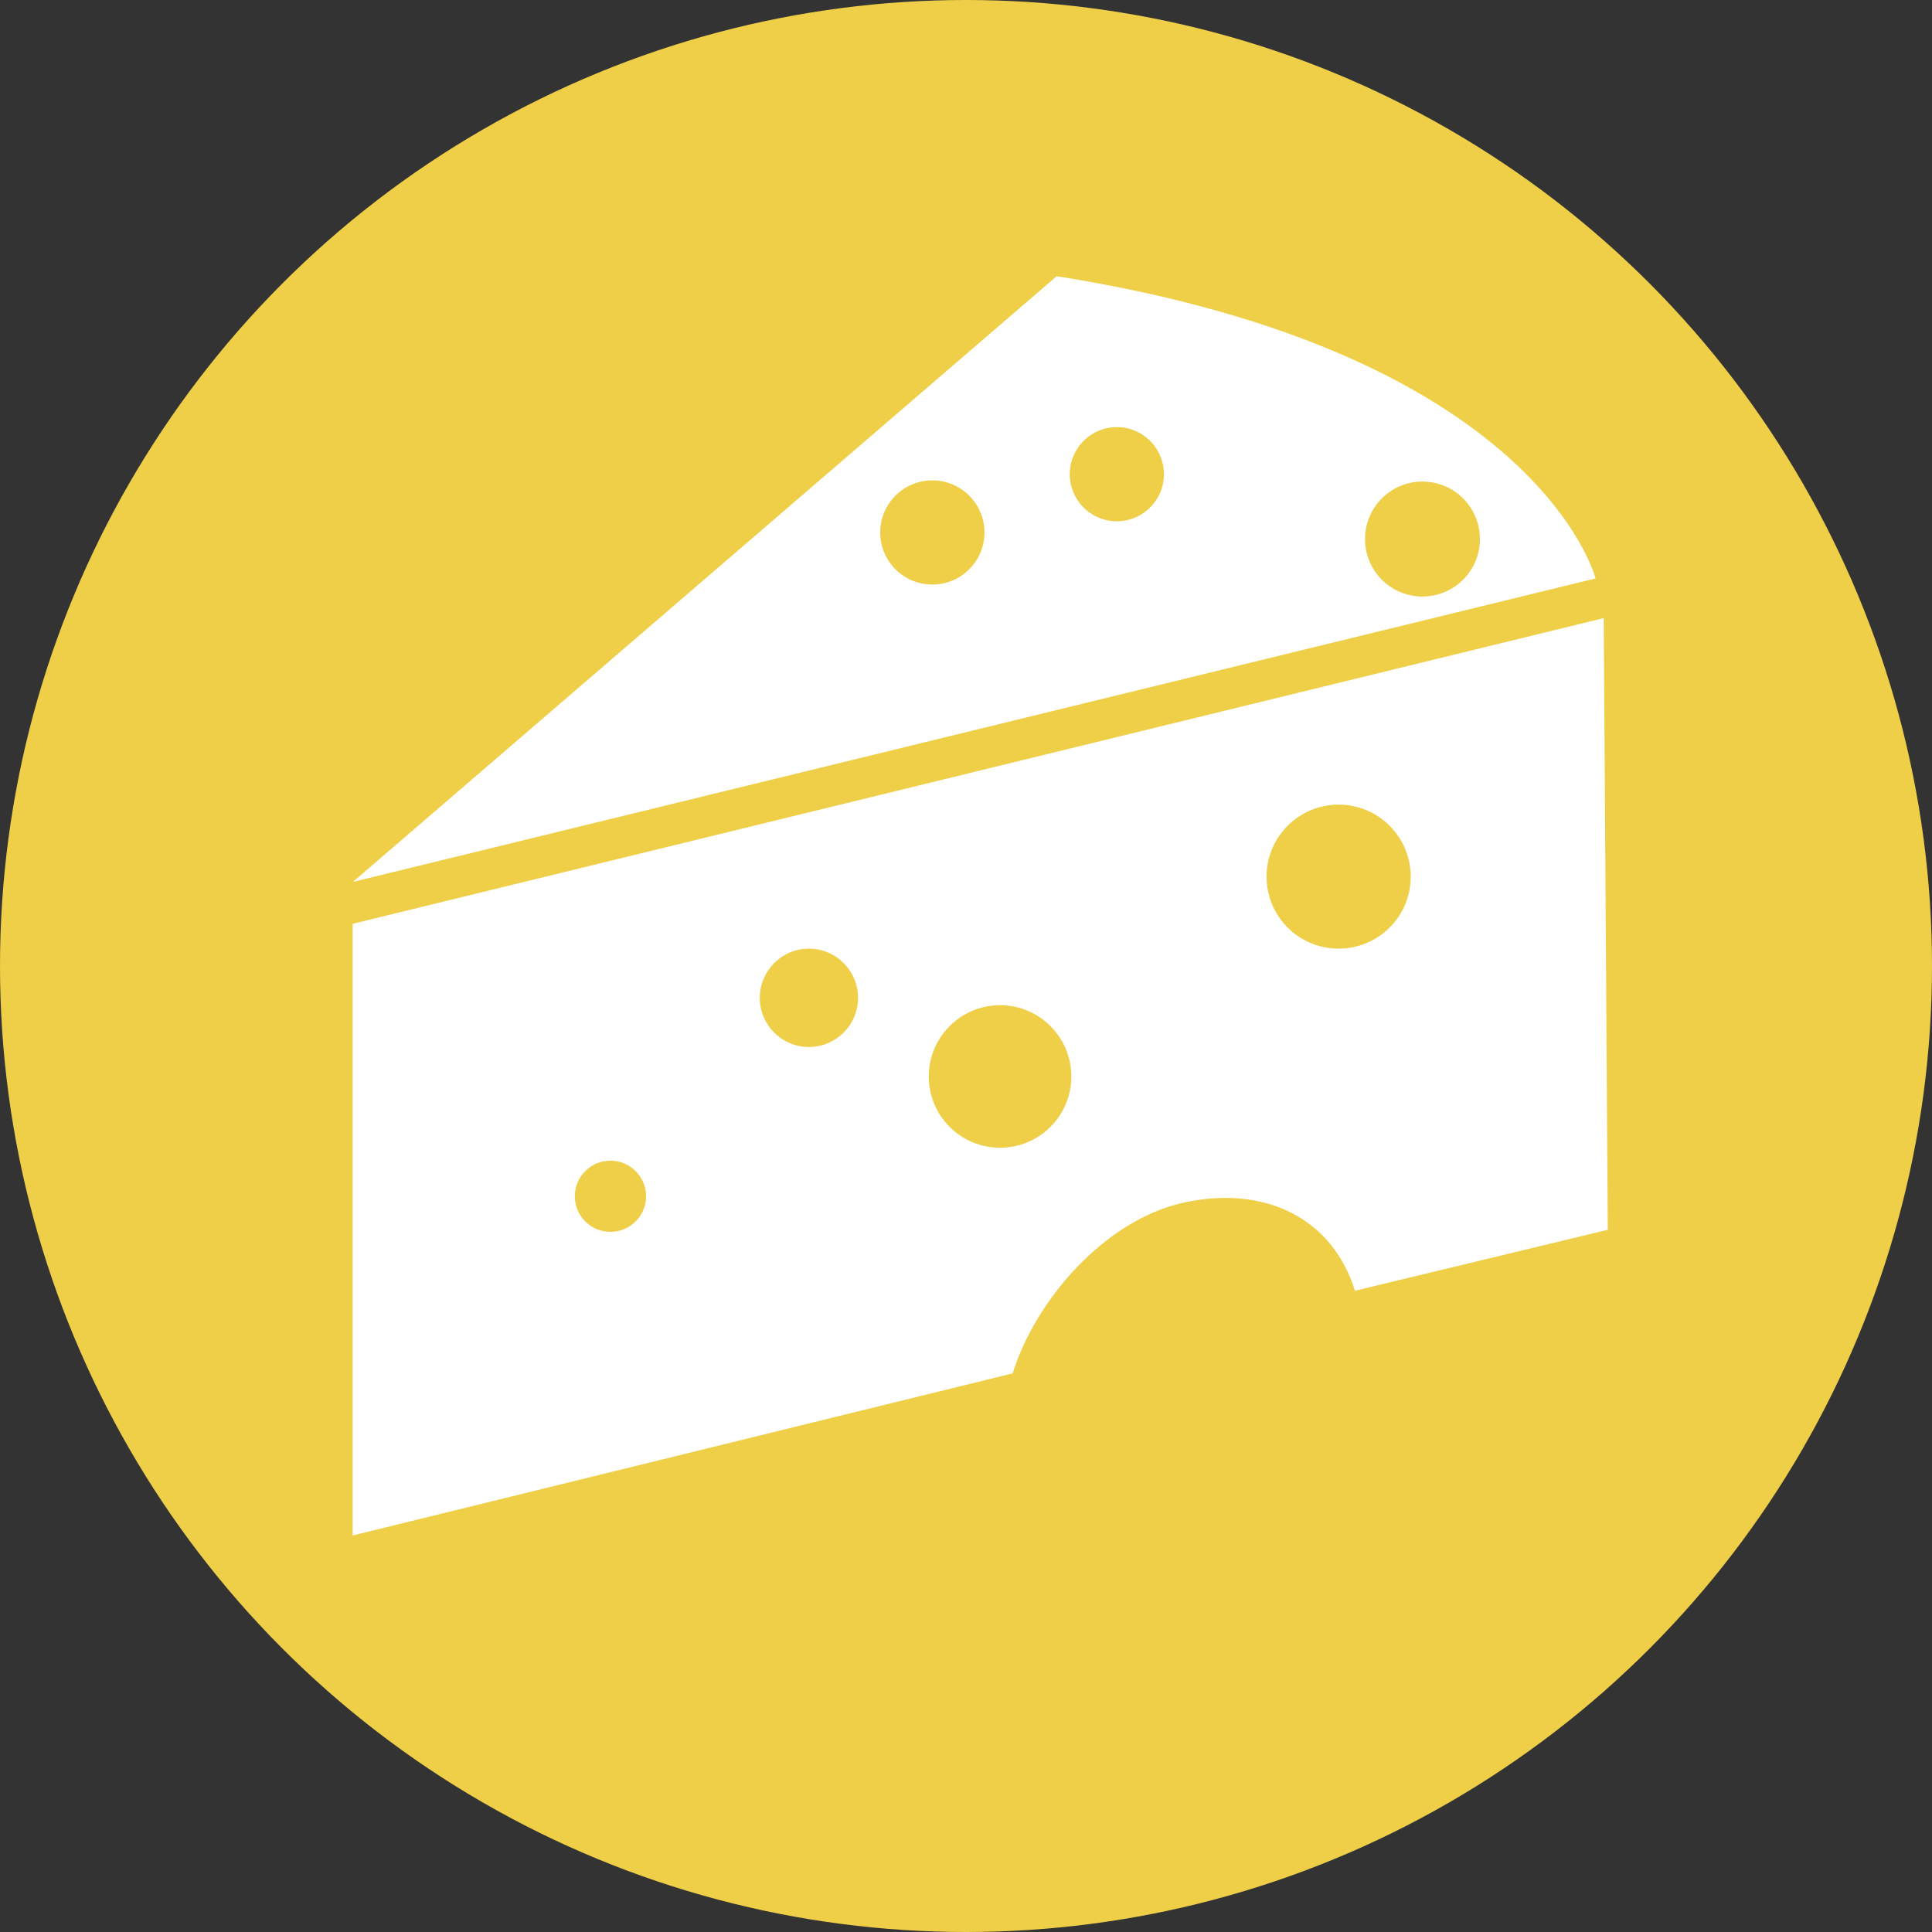 <?xml version="1.0" encoding="utf-8"?>
<!-- Generator: Adobe Illustrator 16.0.0, SVG Export Plug-In . SVG Version: 6.00 Build 0)  -->
<!DOCTYPE svg PUBLIC "-//W3C//DTD SVG 1.1//EN" "http://www.w3.org/Graphics/SVG/1.1/DTD/svg11.dtd">
<svg version="1.1" id="Layer_1" xmlns="http://www.w3.org/2000/svg" xmlns:xlink="http://www.w3.org/1999/xlink" x="0px" y="0px"
	 width="72px" height="72px" viewBox="0 0 72 72" enable-background="new 0 0 72 72" xml:space="preserve">
<rect x="0" y="0" width="72" height="72" fill="#333333" stroke="none"/>
<g id="Layer_2">
</g>
<g id="Layer_1_1_">
	<g>
		<circle fill="#EFCF48" cx="36" cy="36" r="36"/>
		<g>
			<path fill="#FFFFFF" d="M39.379,10.294L13.152,32.866l46.309-11.309C59.461,21.557,57.344,13.135,39.379,10.294z M34.699,21.784
				c-1.072-0.026-1.922-0.912-1.896-1.988c0.025-1.072,0.918-1.92,1.99-1.894c1.07,0.026,1.92,0.916,1.895,1.987
				C36.662,20.966,35.77,21.809,34.699,21.784z M41.578,19.426c-0.969-0.023-1.734-0.828-1.711-1.795
				c0.023-0.968,0.828-1.737,1.797-1.714s1.734,0.831,1.713,1.799C43.352,18.683,42.549,19.449,41.578,19.426z M52.957,22.23
				c-1.18-0.029-2.115-1.007-2.086-2.192c0.027-1.184,1.01-2.12,2.191-2.09c1.182,0.028,2.119,1.009,2.09,2.194
				S54.141,22.258,52.957,22.23z"/>
			<path fill="#FFFFFF" d="M59.766,23.035L13.143,34.427v22.796l24.595-6.041c0.849-2.732,3.437-5.721,6.38-6.365
				c2.991-0.655,5.528,0.554,6.377,3.285l9.422-2.271L59.766,23.035z M22.75,45.908c-0.734,0-1.328-0.592-1.328-1.327
				c0-0.731,0.594-1.327,1.328-1.327c0.732,0,1.328,0.596,1.328,1.327C24.078,45.316,23.482,45.908,22.75,45.908z M30.145,39.018
				c-1.01,0-1.83-0.819-1.83-1.832c0-1.008,0.82-1.833,1.83-1.833c1.014,0,1.832,0.825,1.832,1.833
				C31.977,38.198,31.158,39.018,30.145,39.018z M37.27,42.773c-1.469,0-2.658-1.189-2.658-2.654c0-1.467,1.189-2.658,2.658-2.658
				c1.465,0,2.656,1.191,2.656,2.658C39.926,41.584,38.734,42.773,37.27,42.773z M49.887,35.353c-1.484,0-2.686-1.196-2.686-2.682
				c0-1.481,1.201-2.685,2.686-2.685c1.482,0,2.687,1.203,2.687,2.685C52.572,34.156,51.369,35.353,49.887,35.353z"/>
		</g>
	</g>
</g>
</svg>
